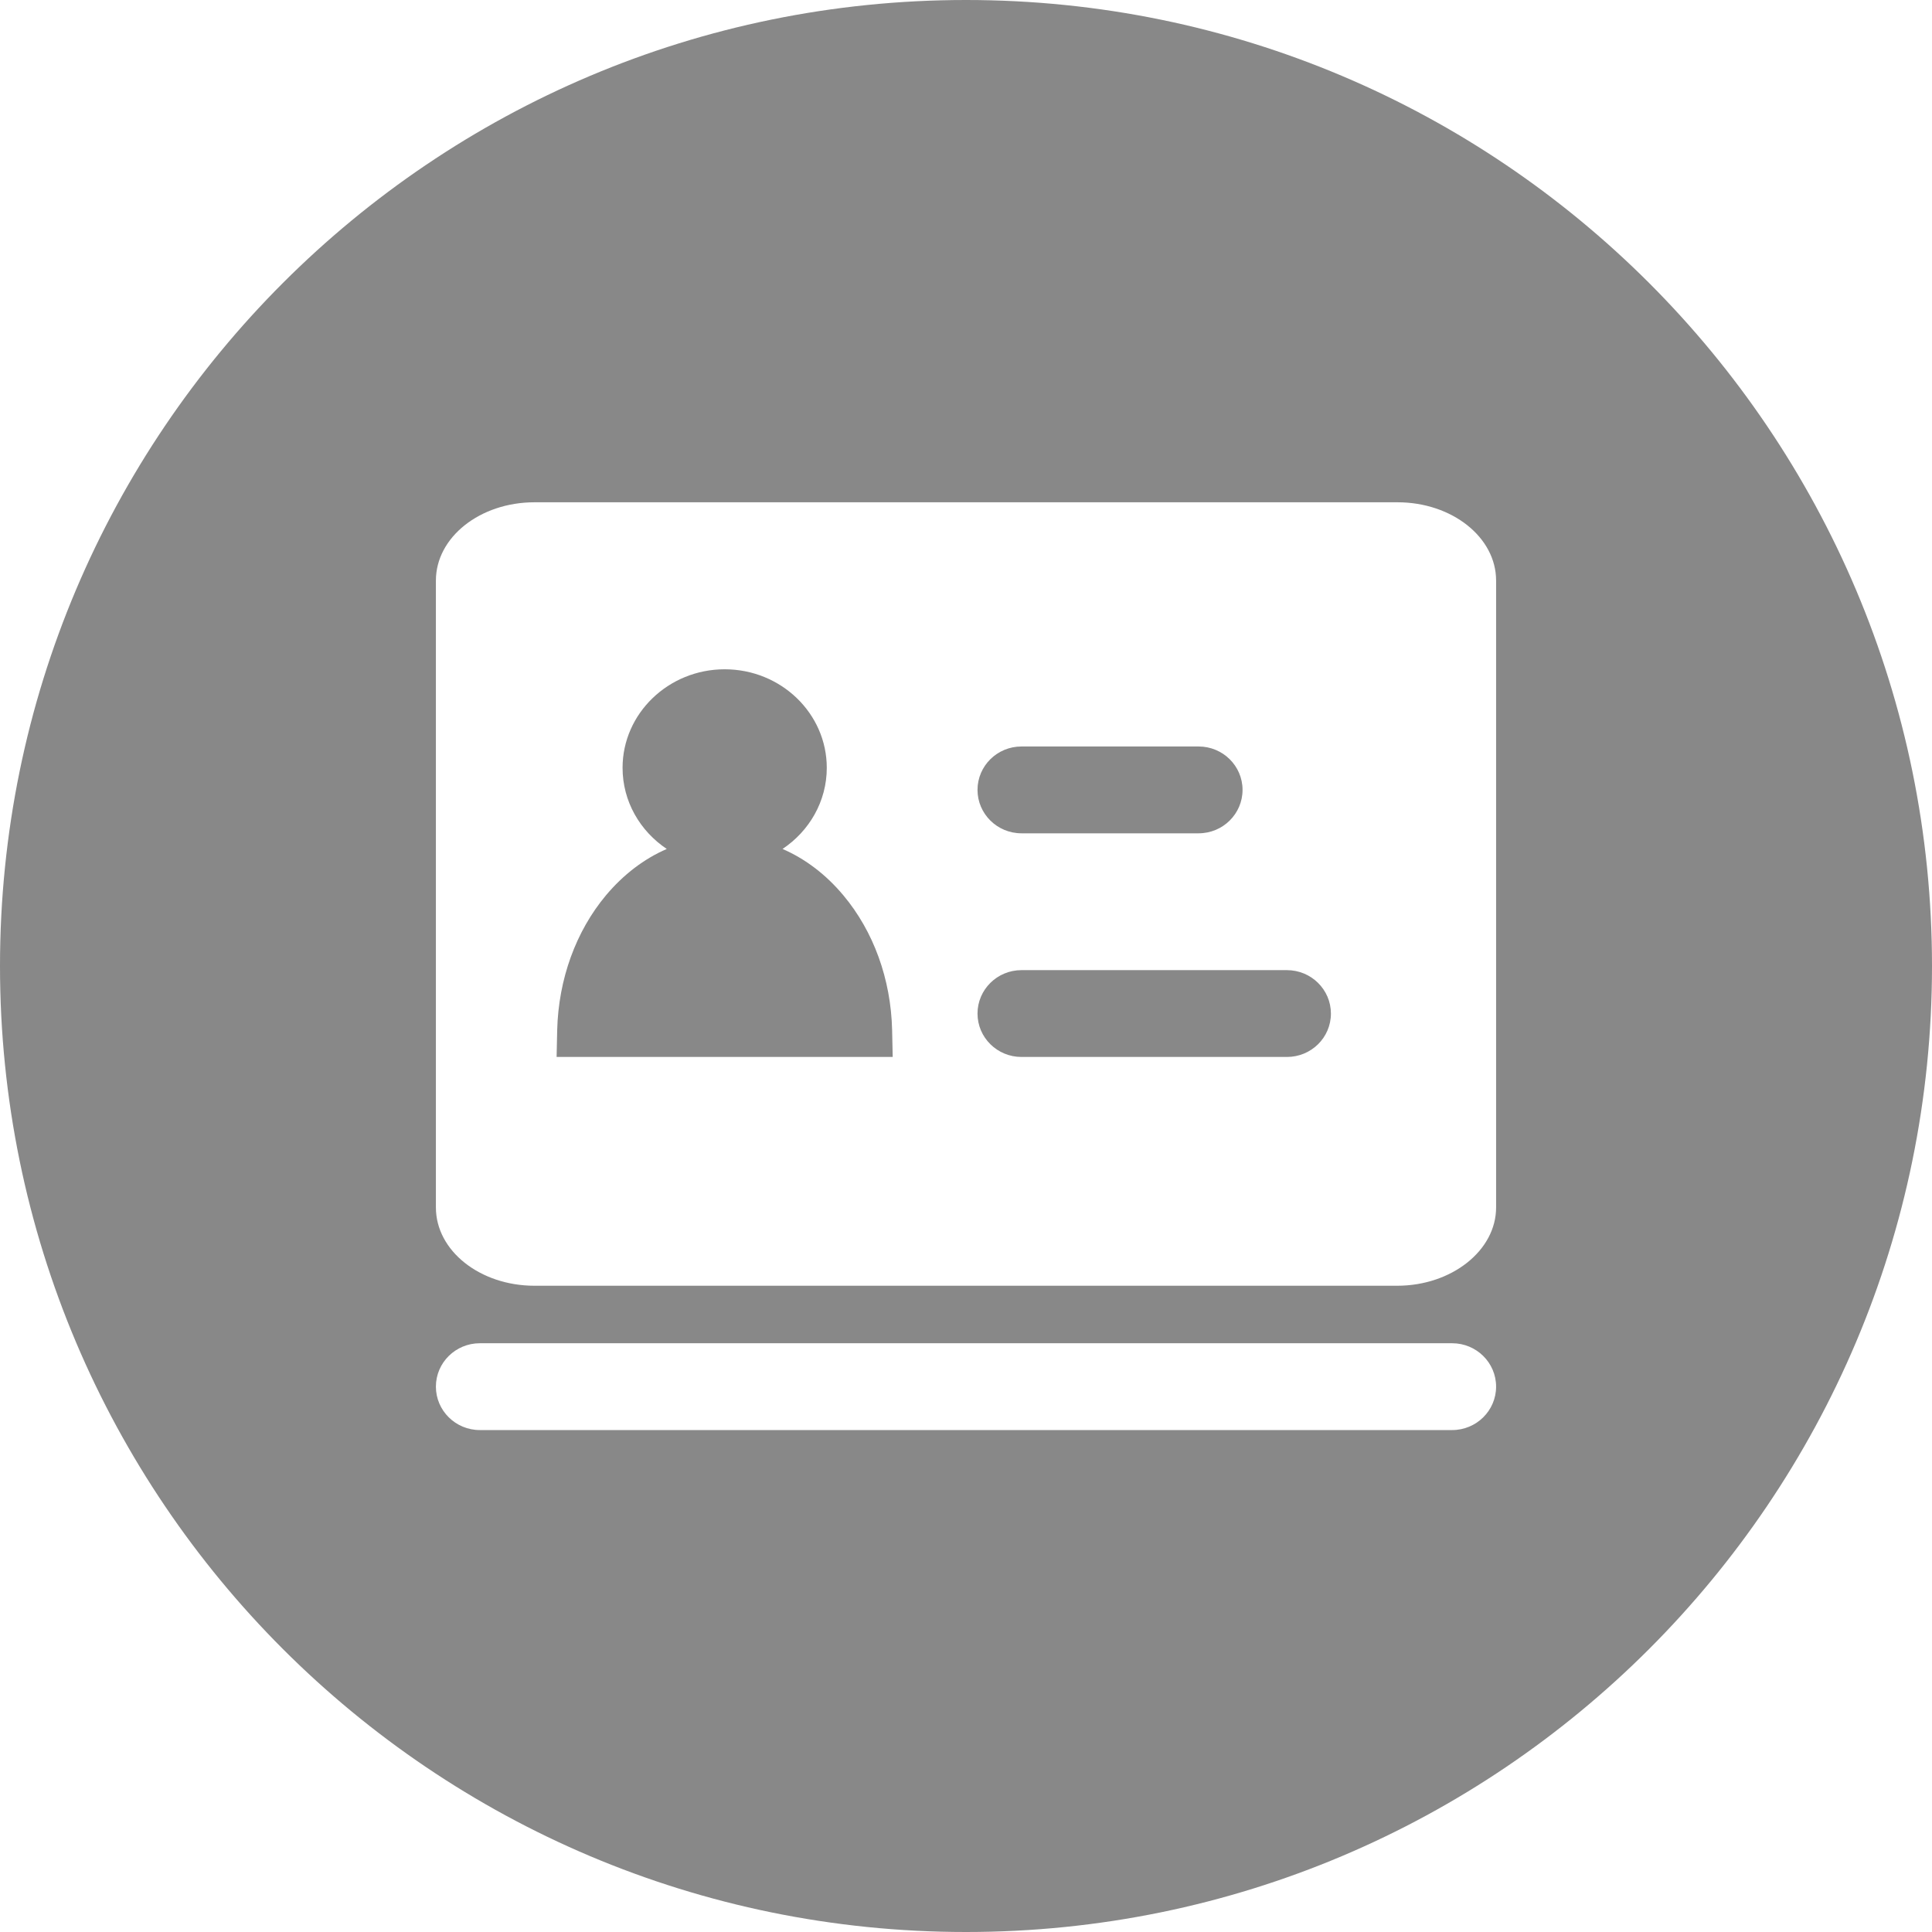 <?xml version="1.0" encoding="UTF-8"?>
<svg width="50px" height="50px" viewBox="0 0 50 50" version="1.1" xmlns="http://www.w3.org/2000/svg" xmlns:xlink="http://www.w3.org/1999/xlink">
    <title>about-roundC888</title>
    <g id="Page-1" stroke="none" stroke-width="1" fill="none" fill-rule="evenodd">
        <g id="Artboard" transform="translate(-326, -127)" fill="#888888">
            <path d="M351,127 C364.807,127 376,138.193 376,152 C376,165.807 364.807,177 351,177 C337.193,177 326,165.807 326,152 C326,138.193 337.193,127 351,127 Z M363.581,161.763 L338.419,161.763 C337.79,161.763 337.281,162.266 337.281,162.886 C337.281,163.506 337.79,164.01 338.419,164.01 L338.419,164.01 L363.581,164.01 C364.21,164.01 364.719,163.506 364.719,162.886 C364.719,162.266 364.21,161.763 363.581,161.763 L363.581,161.763 Z M362.166,139.999 L339.834,139.999 C338.422,139.999 337.281,140.905 337.281,142.025 L337.281,158.249 C337.281,159.369 338.422,160.275 339.834,160.275 L362.157,160.275 C363.568,160.275 364.719,159.363 364.719,158.249 L364.719,142.025 C364.719,140.905 363.578,139.999 362.166,139.999 Z M344.754,144.321 C346.215,144.321 347.397,145.466 347.397,146.871 C347.397,147.74 346.943,148.51 346.252,148.971 C346.838,149.225 347.375,149.631 347.826,150.171 C348.606,151.101 349.057,152.338 349.088,153.657 L349.103,154.354 L340.405,154.354 L340.42,153.657 C340.454,152.341 340.902,151.104 341.682,150.171 C342.136,149.631 342.67,149.225 343.256,148.971 C342.566,148.51 342.112,147.743 342.112,146.871 C342.112,145.466 343.299,144.321 344.754,144.321 Z M359.305,152.107 C359.934,152.107 360.444,152.611 360.444,153.231 C360.444,153.854 359.934,154.354 359.305,154.354 L352.436,154.354 C351.807,154.354 351.298,153.851 351.298,153.231 C351.298,152.611 351.807,152.107 352.436,152.107 L359.305,152.107 Z M357.019,146.319 C357.648,146.319 358.157,146.822 358.157,147.442 C358.157,148.062 357.648,148.566 357.019,148.566 L352.436,148.566 C351.807,148.566 351.298,148.062 351.298,147.442 C351.298,146.822 351.807,146.319 352.436,146.319 L357.019,146.319 Z" id="about-round"></path>
        </g>
    </g>
</svg>